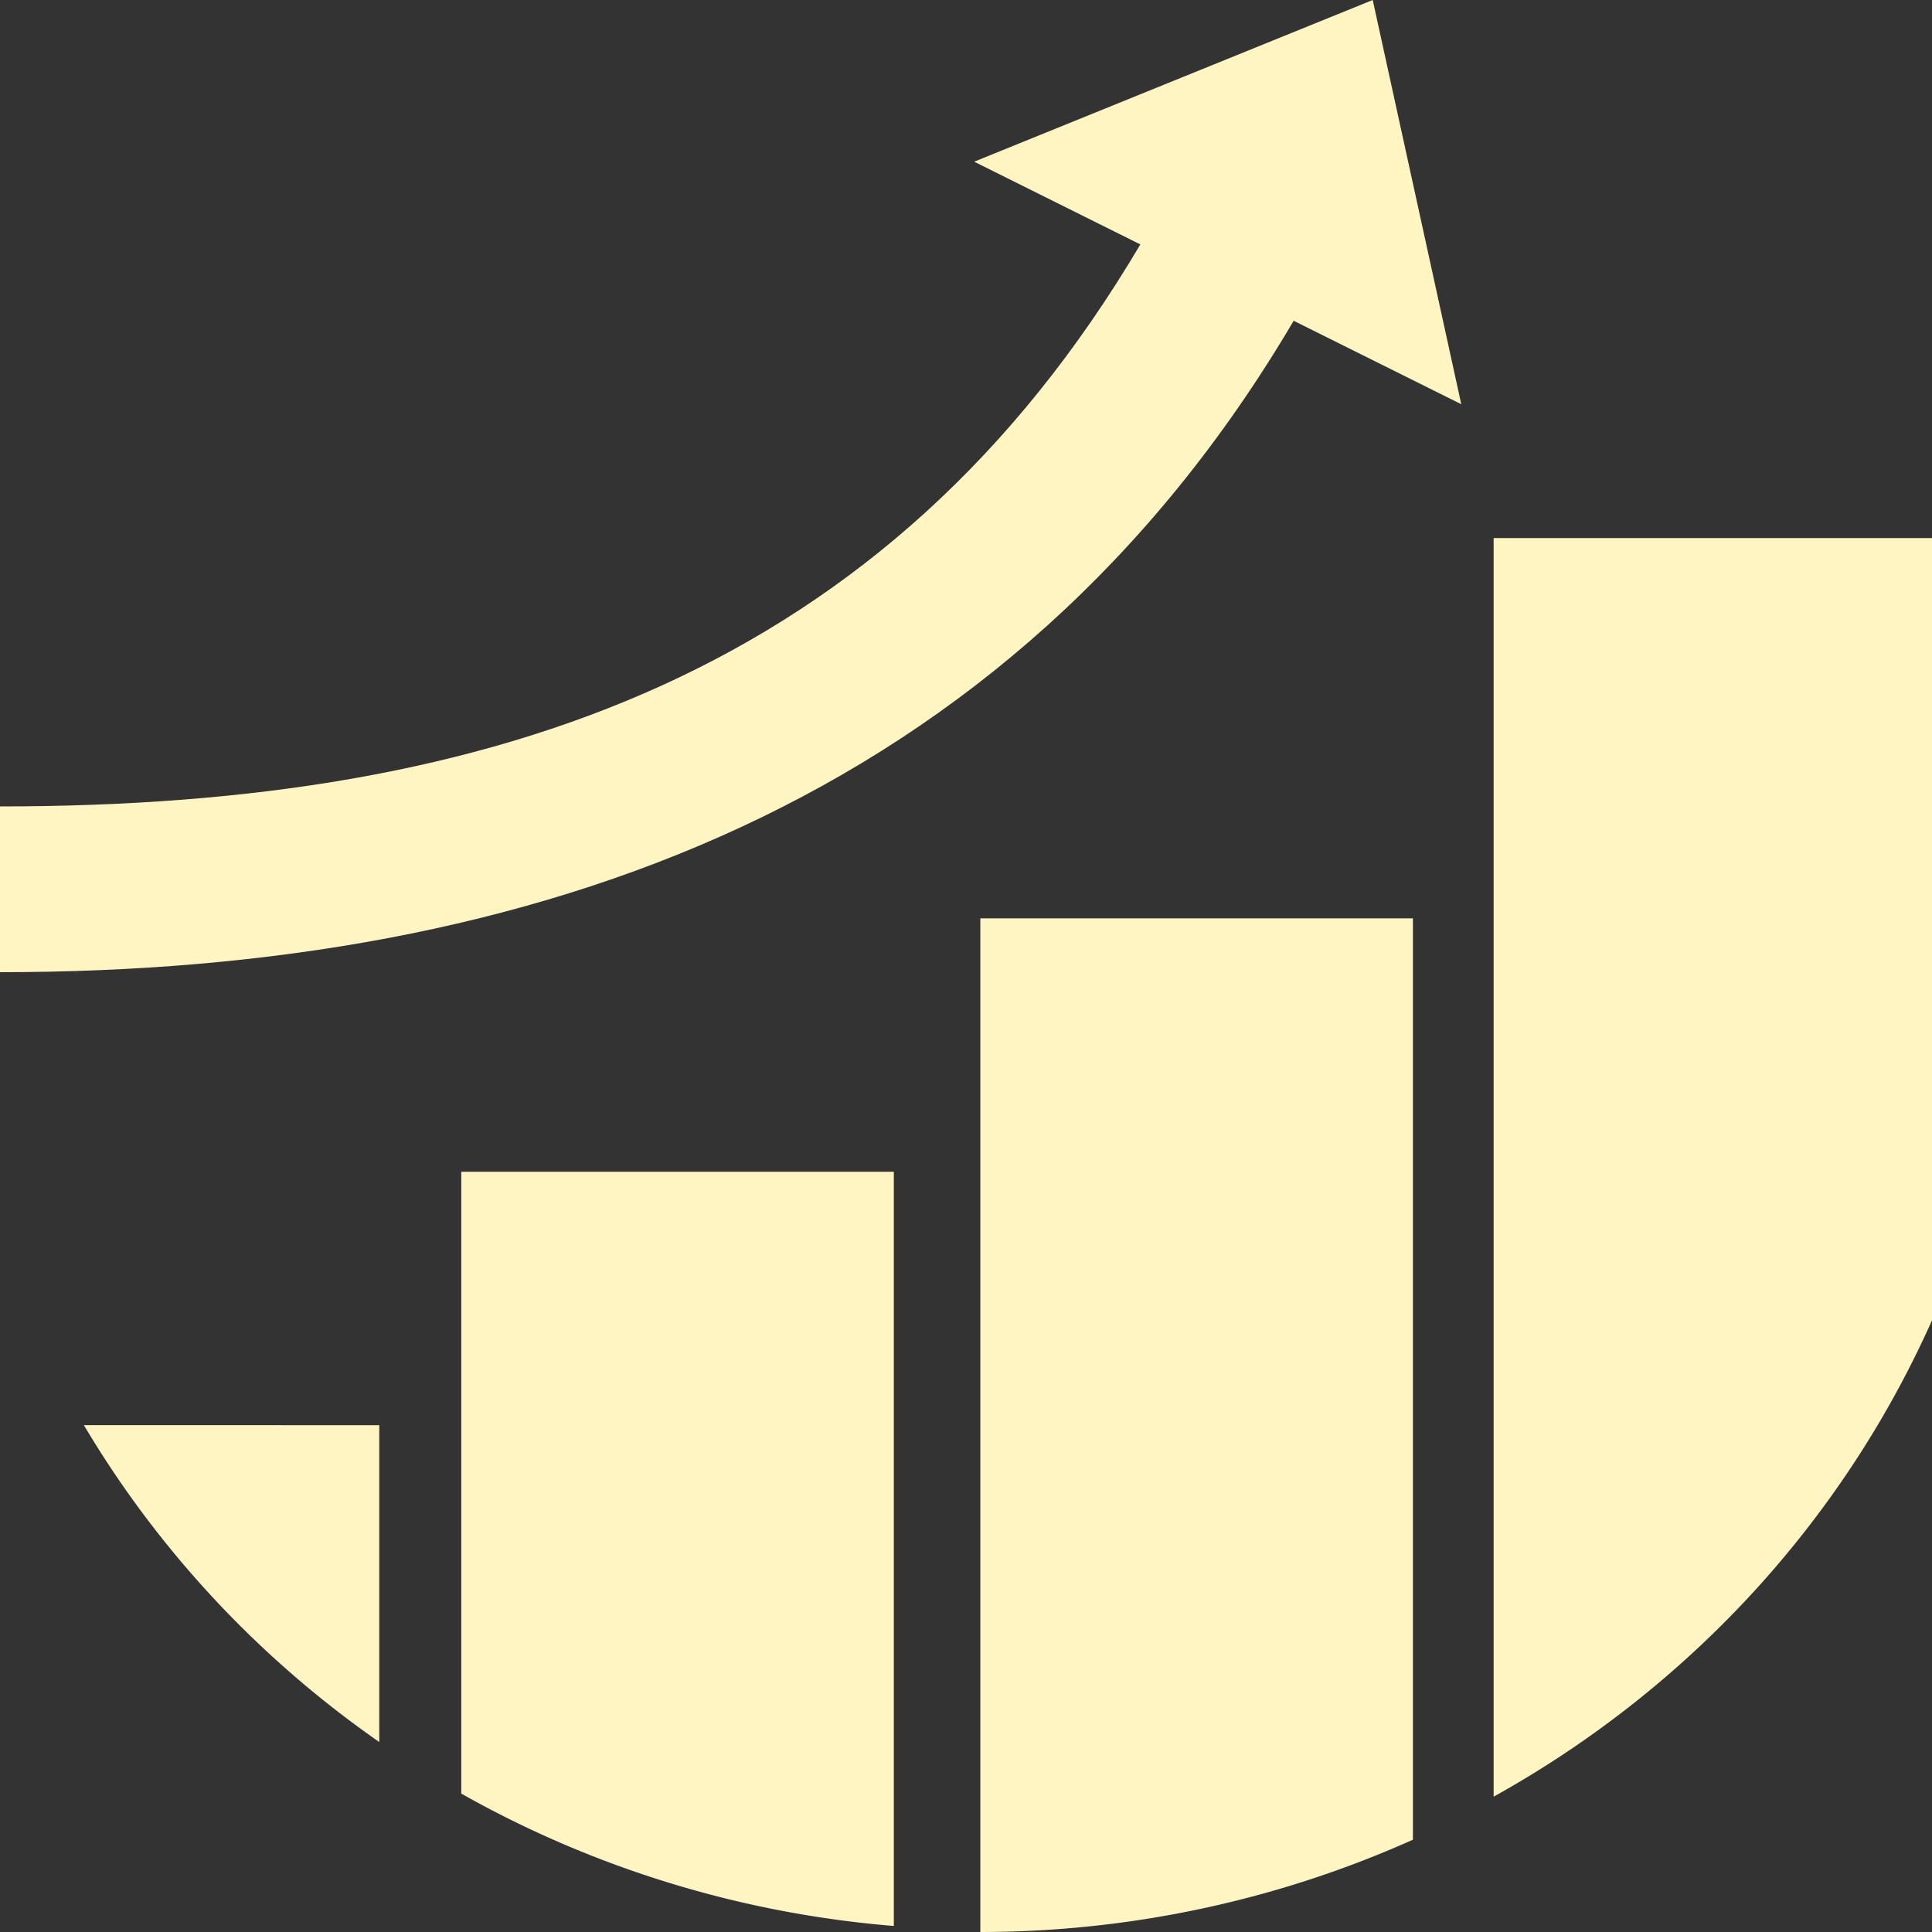 <?xml version="1.0" encoding="UTF-8"?>
<!-- Created with Inkscape (http://www.inkscape.org/) -->
<svg width="1024" height="1024" version="1.1" viewBox="0 0 1024 1024" xmlns="http://www.w3.org/2000/svg">
 <rect x="0" y="0" width="1024" height="1024" fill="#333333" stroke="none"/>
 <g fill="#fff5c3">
  <path d="m44.474 755.37a550.26 537.27 0 0 0 156.55 167.94v-167.94z"/>
  <path d="m244.47 621.05v329.59a550.26 537.27 0 0 0 229.27 70.164v-399.75z"/>
  <path d="m519.6 486.73v537.27a550.26 537.27 0 0 0 229.27-48.92v-488.35z"/>
  <path d="m791.66 285.2v667.07a550.26 537.27 0 0 0 232.34-252.48v-414.59z"/>
  <path d="m727.57 0-211.23 85.7 88.069 43.852c-133.59 225.94-340.63 297.87-604.41 297.87v87.853c283.64 0 535.42-90.087 685.67-345.26l88.841 44.236z"/>
 </g>
</svg>
